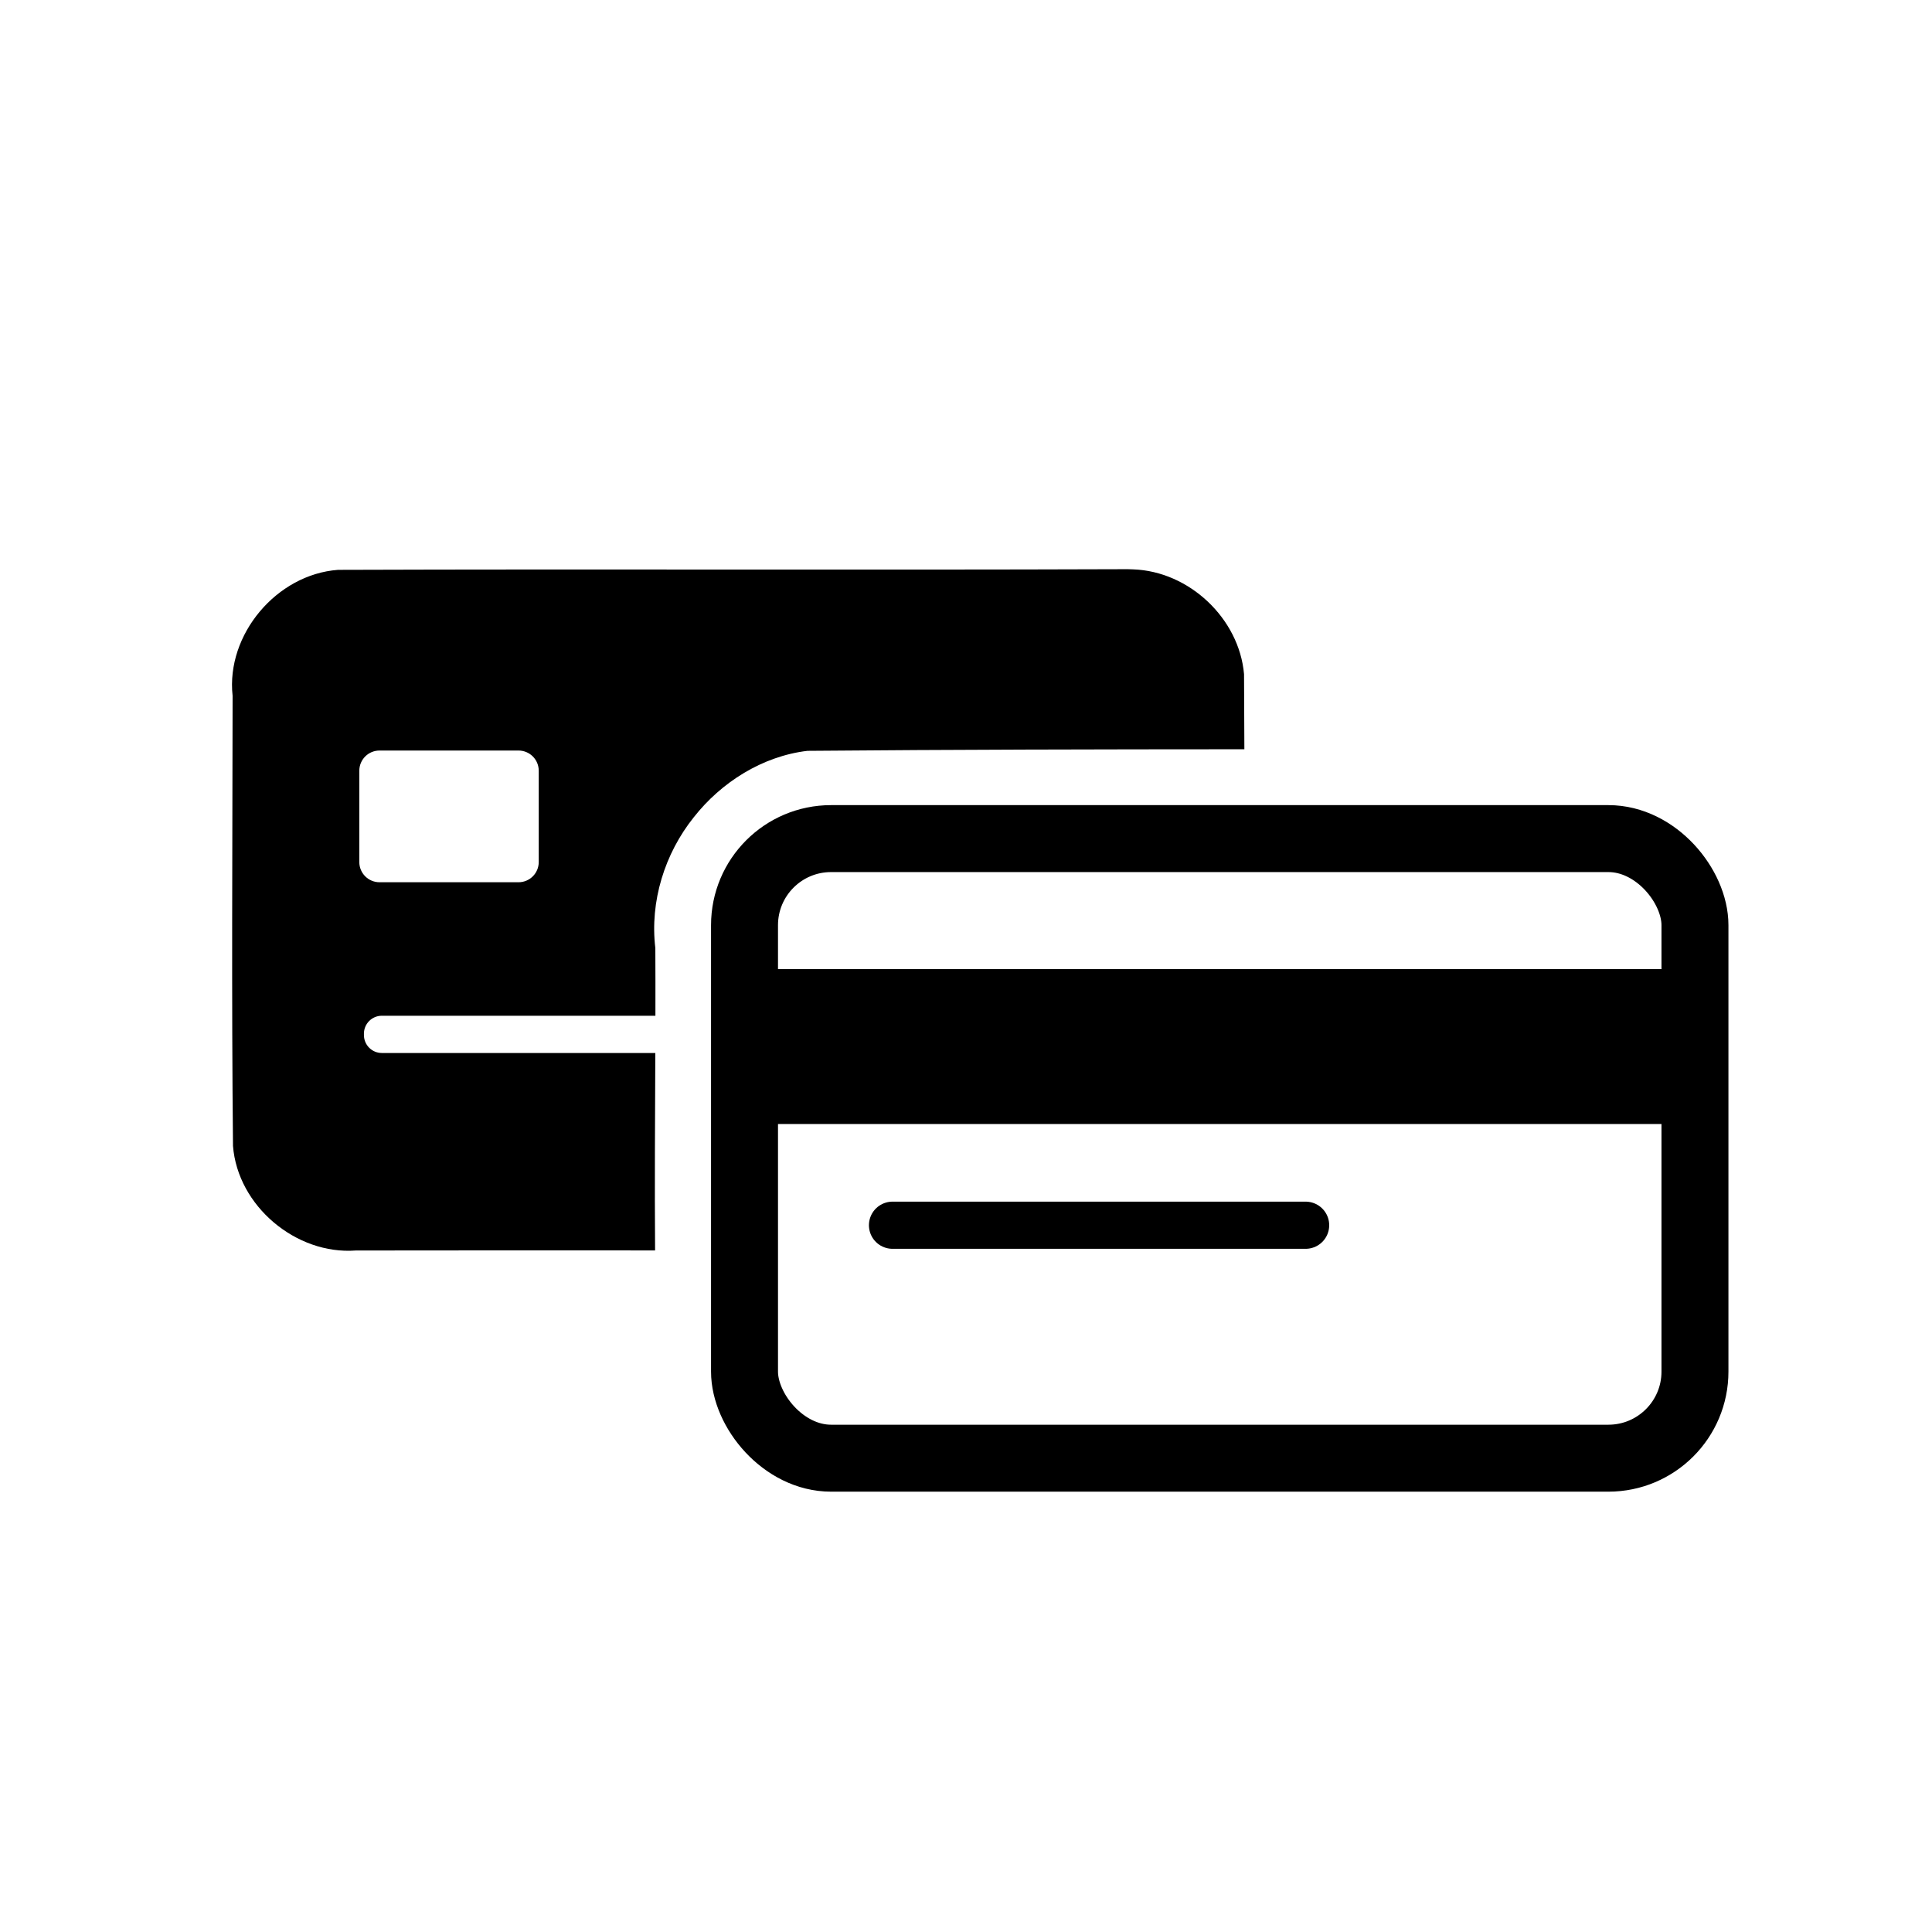 <svg width="512" height="512" version="1.1" viewBox="0 0 135.47 135.47" xmlns="http://www.w3.org/2000/svg" >
 
 <g>
  <g fill="none" stroke="currentColor">
   <rect x="52.205" y="58.802" width="66.644" height="43.445" ry="6.07" stroke-linecap="round" stroke-width="4.695"/>
   <path d="m62.582 85.912h28.967" stroke-linecap="round" stroke-width="3.307"/>
   <path d="m52.205 73.384 66.644 4e-6" stroke-width="10.861"/>
  </g>
  <path transform="scale(.265)" d="m298.38 150.61c-0.475-0.007-0.95-0.007-1.426 0.002-69.17 0.248-138.34-0.067-207.51 0.17-16.219 1.192-29.672 17.105-27.898 33.326-0.04 39.703-0.294 79.414 0.104 119.11 1.245 15.885 16.674 28.84 32.51 27.664 26.392-0.045 52.783-0.032 79.176-0.02-0.129-17.41-0.007-34.825 0.059-52.238h-72.344c-2.633 0-4.754-2.121-4.754-4.754v-0.352c0-2.633 2.121-4.752 4.754-4.752h72.373c0.01-5.968 0.012-11.934-0.02-17.9-1.477-12.331 2.459-25.006 10.199-34.654 7.223-9.187 18.095-16.12 30.039-17.539 38.537-0.338 77.08-0.402 115.62-0.42-0.026-6.624-0.047-13.248-0.088-19.871-1.286-14.776-14.565-27.24-29.371-27.727-0.475-0.025-0.949-0.04-1.424-0.047zm-197.95 47.982h36.764c2.968 0 5.357 2.39 5.357 5.357v24.137c0 2.968-2.39 5.357-5.357 5.357h-36.764c-2.968 0-5.357-2.39-5.357-5.357v-24.137c0-2.968 2.39-5.357 5.357-5.357z" fill="currentColor"/>
 </g>
</svg>
